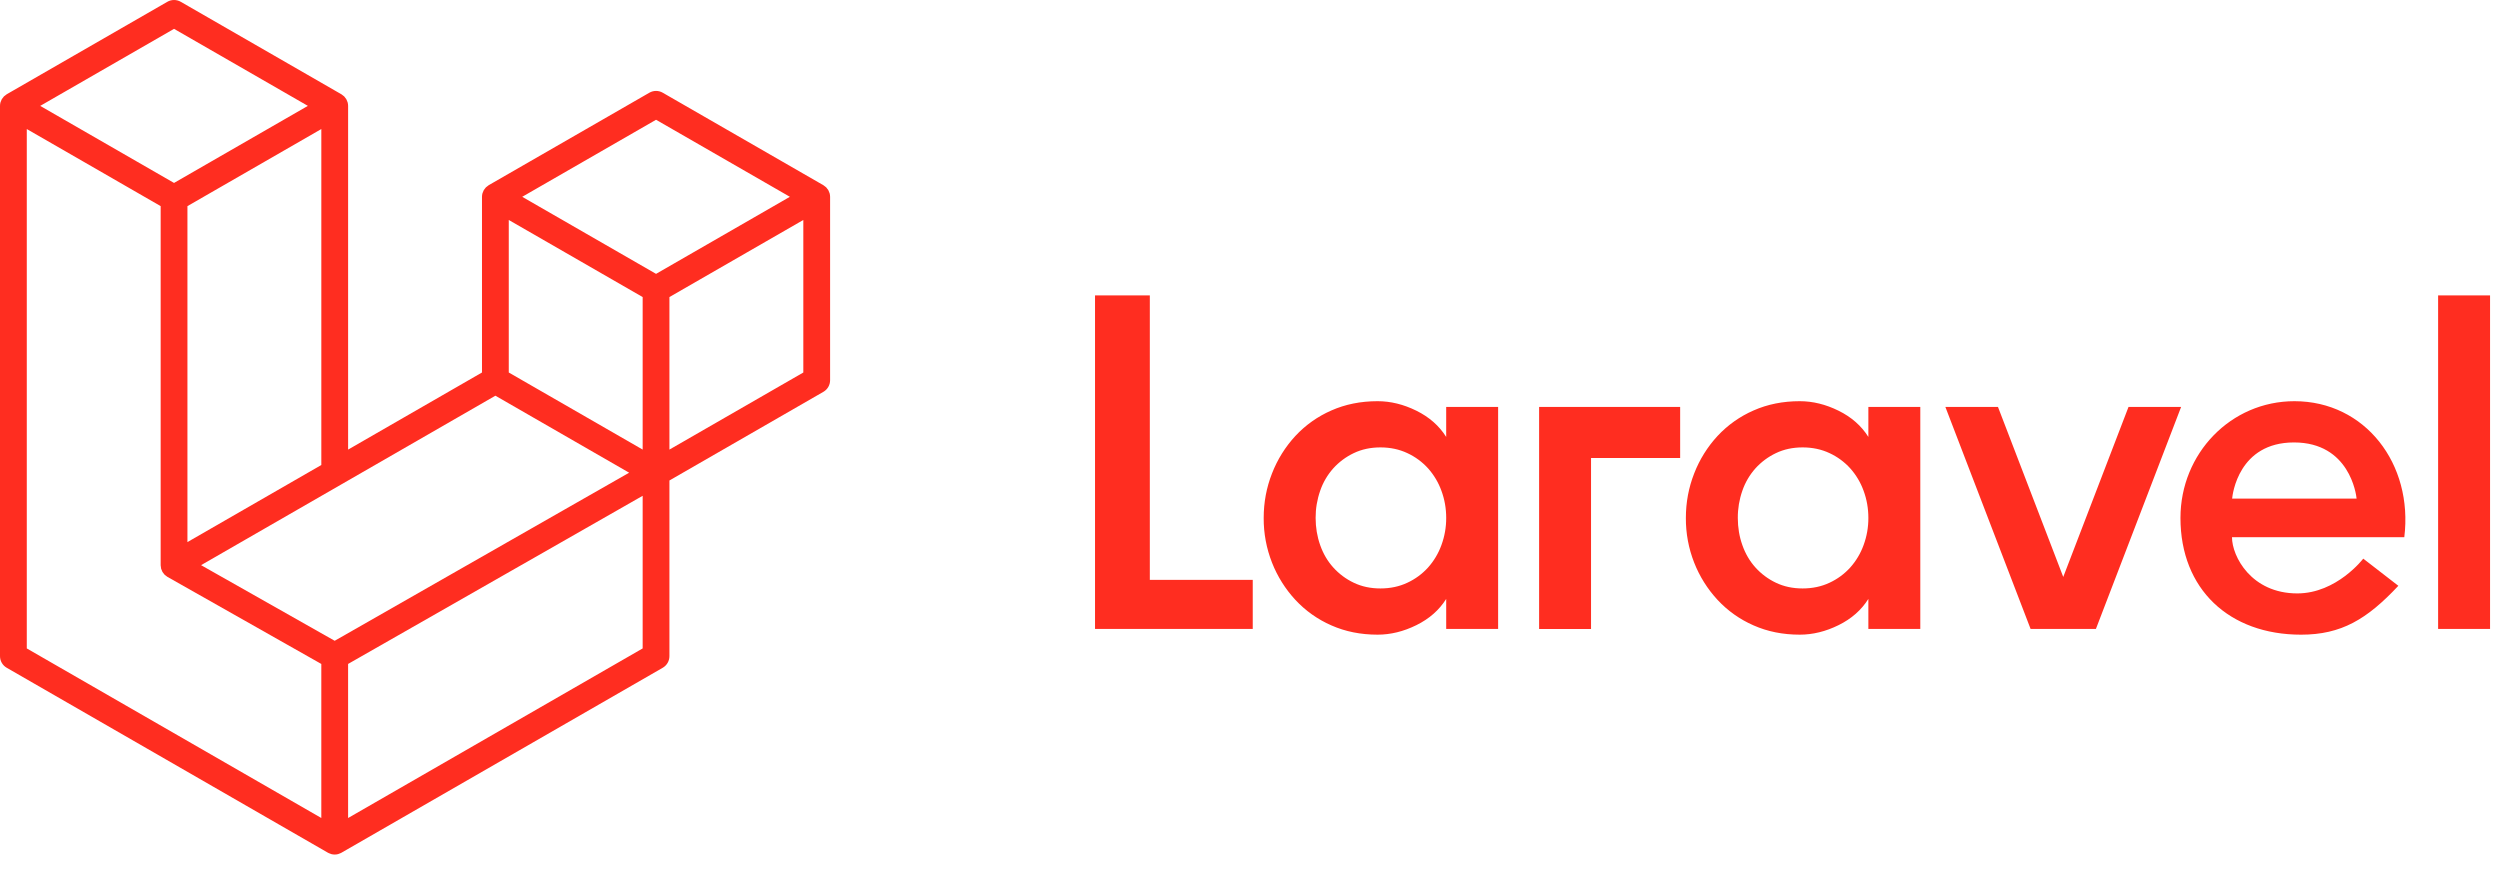 <svg width="440" height="153" viewBox="0 0 440 153" fill="none" xmlns="http://www.w3.org/2000/svg">
<path fill-rule="evenodd" clip-rule="evenodd" d="M146.015 34.025C146.069 34.225 146.097 34.432 146.097 34.639V66.922C146.097 67.337 145.988 67.744 145.78 68.102C145.573 68.461 145.274 68.758 144.915 68.964L117.819 84.564V115.485C117.819 116.327 117.372 117.103 116.642 117.527L60.082 150.087C59.953 150.16 59.811 150.207 59.67 150.257C59.617 150.275 59.567 150.307 59.511 150.322C59.116 150.426 58.7 150.426 58.305 150.322C58.24 150.304 58.181 150.269 58.119 150.246C57.99 150.199 57.855 150.157 57.731 150.087L1.183 117.527C0.824 117.321 0.525 117.023 0.317 116.665C0.11 116.306 0 115.899 0 115.485L0 18.636C0 18.424 0.029 18.218 0.082 18.018C0.1 17.951 0.141 17.889 0.165 17.821C0.209 17.698 0.25 17.571 0.315 17.456C0.359 17.38 0.424 17.318 0.477 17.247C0.544 17.153 0.606 17.056 0.686 16.974C0.753 16.906 0.842 16.856 0.918 16.797C1.003 16.727 1.08 16.65 1.177 16.594L29.455 0.314C29.814 0.108 30.219 0 30.632 0C31.045 0 31.451 0.108 31.809 0.314L60.085 16.594H60.091C60.185 16.653 60.264 16.727 60.35 16.794C60.426 16.853 60.511 16.906 60.579 16.971C60.662 17.056 60.72 17.153 60.791 17.247C60.841 17.318 60.909 17.38 60.95 17.456C61.018 17.574 61.056 17.698 61.103 17.821C61.126 17.889 61.168 17.951 61.185 18.021C61.239 18.222 61.267 18.428 61.268 18.636V79.127L84.83 65.56V34.636C84.83 34.431 84.859 34.222 84.912 34.025C84.933 33.954 84.971 33.892 84.994 33.824C85.041 33.701 85.083 33.574 85.147 33.459C85.192 33.383 85.256 33.321 85.306 33.251C85.377 33.157 85.436 33.059 85.518 32.977C85.586 32.909 85.671 32.859 85.748 32.8C85.836 32.73 85.912 32.653 86.007 32.597L114.288 16.318C114.646 16.111 115.052 16.003 115.465 16.003C115.878 16.003 116.284 16.111 116.642 16.318L144.917 32.597C145.018 32.656 145.094 32.73 145.182 32.797C145.256 32.856 145.341 32.909 145.409 32.974C145.491 33.059 145.55 33.157 145.621 33.251C145.674 33.321 145.738 33.383 145.78 33.459C145.847 33.574 145.886 33.701 145.933 33.824C145.959 33.892 145.997 33.954 146.015 34.025ZM141.384 65.56V38.715L131.489 44.411L117.819 52.282V79.127L141.387 65.56H141.384ZM113.108 114.123V87.26L99.662 94.939L61.265 116.853V143.97L113.108 114.123ZM4.714 22.711V114.123L56.551 143.967V116.856L29.47 101.53L29.461 101.524L29.45 101.518C29.358 101.465 29.282 101.389 29.197 101.324C29.123 101.265 29.038 101.218 28.973 101.153L28.967 101.144C28.89 101.071 28.838 100.98 28.773 100.897C28.714 100.818 28.643 100.75 28.596 100.668L28.593 100.659C28.54 100.571 28.508 100.465 28.47 100.365C28.431 100.276 28.381 100.194 28.358 100.1C28.328 99.988 28.323 99.867 28.311 99.753C28.299 99.664 28.276 99.576 28.276 99.488V99.482V36.278L14.609 28.405L4.714 22.711ZM30.635 5.075L7.076 18.636L30.629 32.197L54.185 18.633L30.629 5.075H30.635ZM42.887 89.708L56.554 81.84V22.711L46.659 28.408L32.989 36.278V95.407L42.887 89.708ZM115.465 21.078L91.909 34.639L115.465 48.2L139.018 34.636L115.465 21.078ZM113.108 52.282L99.438 44.411L89.543 38.715V65.56L103.21 73.428L113.108 79.127V52.282ZM58.905 112.778L93.457 93.053L110.728 83.196L87.189 69.644L60.088 85.247L35.387 99.467L58.905 112.778Z" fill="#FF2D20"/>
<path fill-rule="evenodd" clip-rule="evenodd" d="M202.369 51.992V102.058H220.483V110.695H192.724V51.992H202.369ZM254.529 76.899V71.616H263.67V110.697H254.531V105.412C253.299 107.369 251.555 108.907 249.289 110.024C247.025 111.143 244.746 111.701 242.455 111.701C239.489 111.701 236.778 111.158 234.319 110.067C231.922 109.022 229.766 107.494 227.986 105.579C226.223 103.674 224.83 101.456 223.88 99.04C222.891 96.53 222.391 93.853 222.41 91.154C222.41 88.417 222.898 85.802 223.878 83.312C224.822 80.879 226.216 78.646 227.986 76.73C229.767 74.815 231.922 73.288 234.319 72.243C236.778 71.153 239.489 70.61 242.455 70.61C244.746 70.61 247.025 71.168 249.289 72.287C251.553 73.406 253.297 74.942 254.529 76.899ZM253.69 95.936C254.253 94.406 254.538 92.787 254.531 91.156C254.531 89.477 254.249 87.885 253.69 86.377C253.166 84.925 252.37 83.587 251.344 82.434C250.32 81.303 249.079 80.39 247.694 79.749C246.269 79.08 244.69 78.743 242.959 78.743C241.223 78.743 239.656 79.08 238.26 79.749C236.892 80.398 235.667 81.311 234.653 82.434C233.631 83.581 232.848 84.921 232.351 86.375C231.813 87.911 231.543 89.527 231.551 91.154C231.551 92.831 231.816 94.426 232.348 95.934C232.879 97.446 233.648 98.758 234.656 99.876C235.669 101.001 236.894 101.913 238.262 102.562C239.656 103.233 241.223 103.567 242.956 103.567C244.69 103.567 246.269 103.233 247.694 102.562C249.079 101.921 250.32 101.008 251.344 99.876C252.37 98.724 253.166 97.387 253.69 95.936ZM270.883 110.695V71.616H295.707V80.612H280.022V110.699H270.883V110.695ZM328.832 76.899V71.616H337.973V110.697H328.832V105.412C327.602 107.369 325.856 108.907 323.59 110.024C321.326 111.143 319.049 111.701 316.755 111.701C313.792 111.701 311.081 111.158 308.622 110.067C306.225 109.022 304.069 107.494 302.289 105.579C300.525 103.674 299.132 101.457 298.181 99.04C297.192 96.53 296.694 93.853 296.713 91.154C296.713 88.417 297.202 85.802 298.181 83.312C299.124 80.879 300.517 78.646 302.287 76.73C304.068 74.815 306.225 73.288 308.622 72.243C311.081 71.153 313.792 70.61 316.755 70.61C319.047 70.61 321.326 71.168 323.59 72.287C325.856 73.406 327.602 74.942 328.832 76.899ZM327.993 95.936C328.556 94.405 328.84 92.787 328.832 91.156C328.832 89.477 328.549 87.885 327.993 86.377C327.469 84.925 326.673 83.587 325.647 82.434C324.623 81.303 323.382 80.39 321.997 79.749C320.572 79.08 318.991 78.743 317.259 78.743C315.526 78.743 313.96 79.08 312.563 79.749C311.196 80.398 309.97 81.311 308.956 82.434C307.933 83.581 307.149 84.921 306.652 86.375C306.115 87.911 305.845 89.527 305.854 91.154C305.854 92.831 306.117 94.426 306.652 95.934C307.182 97.446 307.951 98.758 308.956 99.876C309.97 101.001 311.195 101.913 312.563 102.562C313.96 103.233 315.526 103.567 317.259 103.567C318.991 103.567 320.572 103.233 321.997 102.562C323.382 101.921 324.624 101.008 325.647 99.876C326.673 98.724 327.469 97.387 327.993 95.936ZM374.62 71.616H383.879L368.878 110.697H357.386L342.383 71.616H351.642L363.132 101.543L374.62 71.616ZM403.817 70.61C416.263 70.61 424.75 81.641 423.156 94.552H392.831C392.831 97.924 396.235 104.441 404.319 104.441C411.271 104.441 415.93 98.325 415.933 98.321L422.109 103.1C416.587 108.994 412.066 111.703 404.986 111.703C392.336 111.703 383.761 103.7 383.761 91.156C383.761 79.81 392.625 70.61 403.817 70.61ZM392.855 87.759H414.762C414.694 87.007 413.506 77.87 403.743 77.87C393.978 77.87 392.925 87.007 392.855 87.759ZM429.108 110.695V51.992H438.25V110.695H429.108Z" fill="#FF2D20"/>
</svg>
